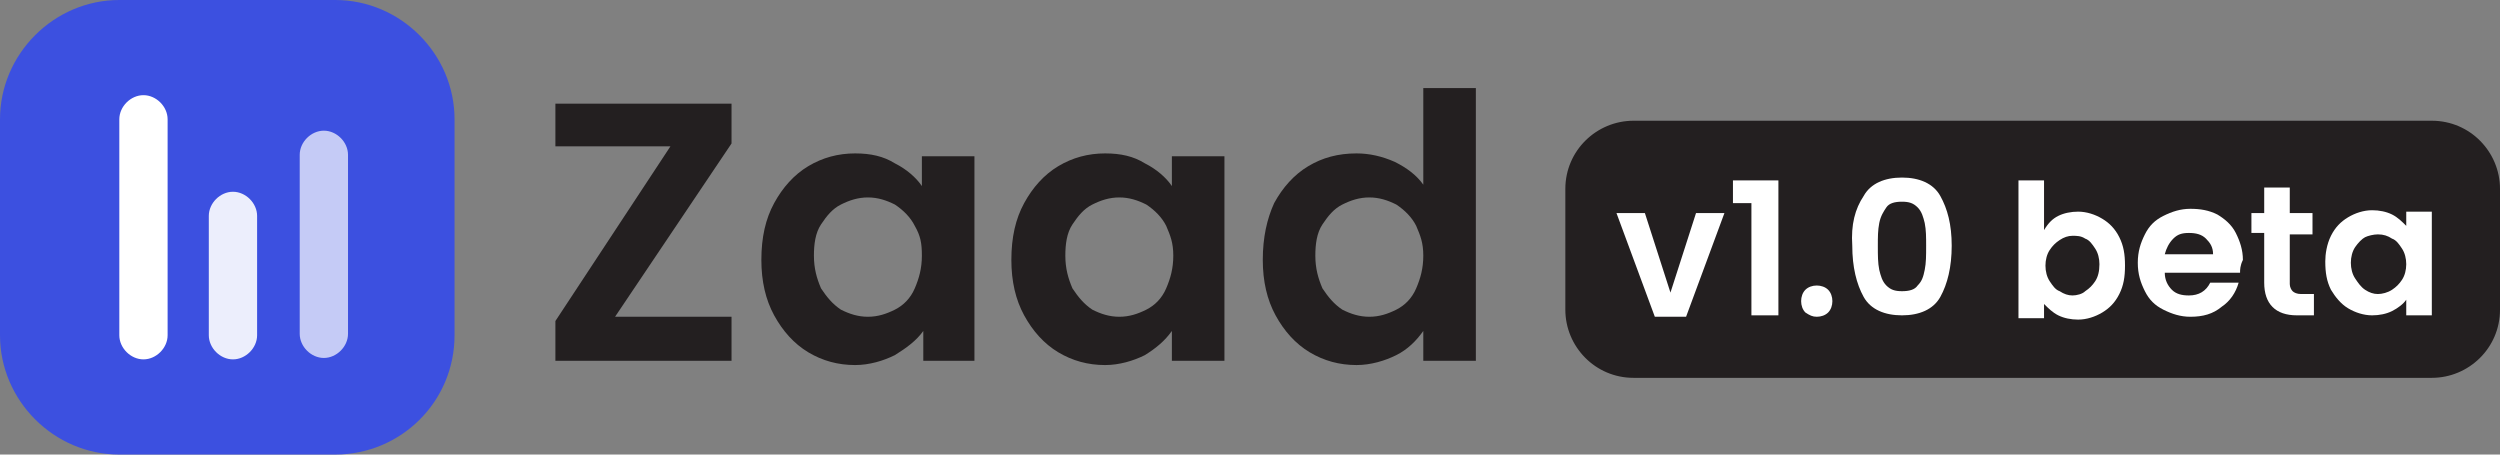 <?xml version="1.0" encoding="utf-8"?>
<!-- Generator: Adobe Illustrator 24.3.0, SVG Export Plug-In . SVG Version: 6.00 Build 0)  -->
<svg version="1.1" id="Layer_1" xmlns="http://www.w3.org/2000/svg" xmlns:xlink="http://www.w3.org/1999/xlink" x="0px" y="0px"
	 viewBox="0 0 176 32" style="enable-background:new 0 0 176 32;" xml:space="preserve">
<rect x="0" y="0" width="176" height="32" fill="#808080" stroke="none"/>
<style type="text/css">
	.st0{fill:#231F20;}
	.st1{fill:#3C50E0;}
	.st2{fill:#FFFFFF;}
	.st3{opacity:0.9;}
	.st4{opacity:0.7;}
</style>
<g>
	<path class="st0" d="M43.3,22.3h8.2v3.1H39.1v-2.8l8.1-12.3h-8.1V7.3h12.4v2.8L43.3,22.3z"/>
	<path class="st0" d="M54.5,14.3c0.6-1.1,1.4-2,2.4-2.6c1-0.6,2.1-0.9,3.3-0.9c1.1,0,2,0.2,2.8,0.7c0.8,0.4,1.5,1,1.9,1.6V11h3.7
		v14.4H65v-2.1C64.5,24,63.8,24.5,63,25c-0.8,0.4-1.8,0.7-2.8,0.7c-1.2,0-2.3-0.3-3.3-0.9c-1-0.6-1.8-1.5-2.4-2.6
		c-0.6-1.1-0.9-2.4-0.9-3.9C53.6,16.7,53.9,15.4,54.5,14.3z M64.4,15.9c-0.3-0.6-0.8-1.1-1.4-1.5c-0.6-0.3-1.2-0.5-1.9-0.5
		c-0.7,0-1.3,0.2-1.9,0.5c-0.6,0.3-1,0.8-1.4,1.4c-0.4,0.6-0.5,1.4-0.5,2.2c0,0.9,0.2,1.6,0.5,2.3c0.4,0.6,0.8,1.1,1.4,1.5
		c0.6,0.3,1.2,0.5,1.9,0.5c0.7,0,1.3-0.2,1.9-0.5c0.6-0.3,1.1-0.8,1.4-1.5s0.5-1.4,0.5-2.3S64.8,16.6,64.4,15.9z"/>
	<path class="st0" d="M72.1,14.3c0.6-1.1,1.4-2,2.4-2.6c1-0.6,2.1-0.9,3.3-0.9c1.1,0,2,0.2,2.8,0.7c0.8,0.4,1.5,1,1.9,1.6V11h3.7
		v14.4h-3.7v-2.1c-0.5,0.7-1.1,1.2-1.9,1.7c-0.8,0.4-1.8,0.7-2.8,0.7c-1.2,0-2.3-0.3-3.3-0.9c-1-0.6-1.8-1.5-2.4-2.6
		c-0.6-1.1-0.9-2.4-0.9-3.9C71.2,16.7,71.5,15.4,72.1,14.3z M82.1,15.9c-0.3-0.6-0.8-1.1-1.4-1.5c-0.6-0.3-1.2-0.5-1.9-0.5
		c-0.7,0-1.3,0.2-1.9,0.5c-0.6,0.3-1,0.8-1.4,1.4c-0.4,0.6-0.5,1.4-0.5,2.2c0,0.9,0.2,1.6,0.5,2.3c0.4,0.6,0.8,1.1,1.4,1.5
		c0.6,0.3,1.2,0.5,1.9,0.5c0.7,0,1.3-0.2,1.9-0.5c0.6-0.3,1.1-0.8,1.4-1.5s0.5-1.4,0.5-2.3S82.4,16.6,82.1,15.9z"/>
	<path class="st0" d="M89.7,14.3c0.6-1.1,1.4-2,2.4-2.6c1-0.6,2.1-0.9,3.4-0.9c0.9,0,1.8,0.2,2.7,0.6c0.8,0.4,1.5,0.9,2,1.6V6.2h3.7
		v19.2h-3.7v-2.1c-0.5,0.7-1.1,1.3-1.9,1.7c-0.8,0.4-1.8,0.7-2.8,0.7c-1.2,0-2.3-0.3-3.3-0.9c-1-0.6-1.8-1.5-2.4-2.6
		c-0.6-1.1-0.9-2.4-0.9-3.9C88.9,16.7,89.2,15.4,89.7,14.3z M99.7,15.9c-0.3-0.6-0.8-1.1-1.4-1.5c-0.6-0.3-1.2-0.5-1.9-0.5
		s-1.3,0.2-1.9,0.5c-0.6,0.3-1,0.8-1.4,1.4c-0.4,0.6-0.5,1.4-0.5,2.2c0,0.9,0.2,1.6,0.5,2.3c0.4,0.6,0.8,1.1,1.4,1.5
		c0.6,0.3,1.2,0.5,1.9,0.5c0.7,0,1.3-0.2,1.9-0.5c0.6-0.3,1.1-0.8,1.4-1.5s0.5-1.4,0.5-2.3S100,16.6,99.7,15.9z"/>
</g>
<path class="st1" d="M0,8.4C0,3.8,3.8,0,8.4,0h15.2C28.2,0,32,3.8,32,8.4v15.2c0,4.7-3.8,8.4-8.4,8.4H8.4C3.8,32,0,28.2,0,23.6V8.4z
	"/>
<g>
	<path class="st2" d="M8.4,8.4c0-0.9,0.8-1.7,1.7-1.7l0,0c0.9,0,1.7,0.8,1.7,1.7v15.2c0,0.9-0.8,1.7-1.7,1.7l0,0
		c-0.9,0-1.7-0.8-1.7-1.7V8.4z"/>
</g>
<g class="st3">
	<path class="st2" d="M14.7,15.2c0-0.9,0.8-1.7,1.7-1.7l0,0c0.9,0,1.7,0.8,1.7,1.7v8.4c0,0.9-0.8,1.7-1.7,1.7l0,0
		c-0.9,0-1.7-0.8-1.7-1.7V15.2z"/>
</g>
<g class="st4">
	<path class="st2" d="M21.1,10.9c0-0.9,0.8-1.7,1.7-1.7l0,0c0.9,0,1.7,0.8,1.7,1.7v12.6c0,0.9-0.8,1.7-1.7,1.7l0,0
		c-0.9,0-1.7-0.8-1.7-1.7V10.9z"/>
</g>
<path class="st0" d="M171.2,26.6H115c-2.7,0-4.8-2.2-4.8-4.8v-8.5c0-2.7,2.2-4.8,4.8-4.8h56.2c2.7,0,4.8,2.2,4.8,4.8v8.5
	C176,24.5,173.8,26.6,171.2,26.6z"/>
<g>
	<path class="st2" d="M117.6,20.6l1.8-5.6h2l-2.7,7.3h-2.2l-2.7-7.3h2L117.6,20.6z"/>
	<path class="st2" d="M122,14.4v-1.7h3.2v9.5h-1.9v-7.9H122z"/>
	<path class="st2" d="M127.1,22c-0.2-0.2-0.3-0.5-0.3-0.8c0-0.3,0.1-0.6,0.3-0.8s0.5-0.3,0.8-0.3c0.3,0,0.6,0.1,0.8,0.3
		c0.2,0.2,0.3,0.5,0.3,0.8c0,0.3-0.1,0.6-0.3,0.8c-0.2,0.2-0.5,0.3-0.8,0.3C127.6,22.3,127.4,22.2,127.1,22z"/>
	<path class="st2" d="M131.2,13.8c0.5-0.9,1.5-1.3,2.7-1.3s2.2,0.4,2.7,1.3c0.5,0.9,0.8,2,0.8,3.5c0,1.5-0.3,2.7-0.8,3.6
		c-0.5,0.9-1.5,1.3-2.7,1.3s-2.2-0.4-2.7-1.3c-0.5-0.9-0.8-2.1-0.8-3.6C130.3,15.8,130.6,14.7,131.2,13.8z M135.5,15.7
		c-0.1-0.4-0.2-0.8-0.5-1.1s-0.6-0.4-1.1-0.4s-0.9,0.1-1.1,0.4s-0.4,0.6-0.5,1.1s-0.1,1-0.1,1.6c0,0.7,0,1.2,0.1,1.7
		c0.1,0.4,0.2,0.8,0.5,1.1c0.3,0.3,0.6,0.4,1.1,0.4s0.9-0.1,1.1-0.4c0.3-0.3,0.4-0.6,0.5-1.1c0.1-0.5,0.1-1,0.1-1.7
		C135.6,16.7,135.6,16.2,135.5,15.7z"/>
	<path class="st2" d="M144.9,15.2c0.4-0.2,0.9-0.3,1.4-0.3c0.6,0,1.2,0.2,1.7,0.5s0.9,0.7,1.2,1.3c0.3,0.6,0.4,1.2,0.4,2
		s-0.1,1.4-0.4,2c-0.3,0.6-0.7,1-1.2,1.3s-1.1,0.5-1.7,0.5c-0.5,0-1-0.1-1.4-0.3c-0.4-0.2-0.7-0.5-1-0.8v1h-1.8v-9.7h1.8v3.5
		C144.2,15.7,144.5,15.4,144.9,15.2z M147.5,17.5c-0.2-0.3-0.4-0.6-0.7-0.7c-0.3-0.2-0.6-0.2-0.9-0.2c-0.3,0-0.6,0.1-0.9,0.3
		c-0.3,0.2-0.5,0.4-0.7,0.7c-0.2,0.3-0.3,0.7-0.3,1.1s0.1,0.8,0.3,1.1c0.2,0.3,0.4,0.6,0.7,0.7c0.3,0.2,0.6,0.3,0.9,0.3
		c0.3,0,0.7-0.1,0.9-0.3c0.3-0.2,0.5-0.4,0.7-0.7s0.3-0.7,0.3-1.2C147.8,18.2,147.7,17.8,147.5,17.5z"/>
	<path class="st2" d="M157.7,19.2h-5.3c0,0.5,0.2,0.9,0.5,1.2c0.3,0.3,0.7,0.4,1.2,0.4c0.7,0,1.2-0.3,1.5-0.9h2
		c-0.2,0.7-0.6,1.3-1.2,1.7c-0.6,0.5-1.3,0.7-2.2,0.7c-0.7,0-1.3-0.2-1.9-0.5c-0.6-0.3-1-0.7-1.3-1.3c-0.3-0.6-0.5-1.2-0.5-2
		c0-0.8,0.2-1.4,0.5-2s0.7-1,1.3-1.3s1.2-0.5,1.9-0.5c0.7,0,1.3,0.1,1.9,0.4c0.5,0.3,1,0.7,1.3,1.3s0.5,1.2,0.5,1.9
		C157.7,18.7,157.7,19,157.7,19.2z M155.8,17.9c0-0.5-0.2-0.8-0.5-1.1c-0.3-0.3-0.7-0.4-1.2-0.4c-0.5,0-0.8,0.1-1.1,0.4
		c-0.3,0.3-0.5,0.7-0.6,1.1H155.8z"/>
	<path class="st2" d="M161.2,16.5V20c0,0.2,0.1,0.4,0.2,0.5c0.1,0.1,0.3,0.2,0.6,0.2h0.9v1.5h-1.2c-1.5,0-2.3-0.8-2.3-2.3v-3.5h-0.9
		V15h0.9v-1.8h1.8V15h1.6v1.5H161.2z"/>
	<path class="st2" d="M164.1,16.6c0.3-0.6,0.7-1,1.2-1.3s1.1-0.5,1.7-0.5c0.5,0,1,0.1,1.4,0.3c0.4,0.2,0.7,0.5,1,0.8v-1h1.8v7.3
		h-1.8v-1.1c-0.2,0.3-0.6,0.6-1,0.8c-0.4,0.2-0.9,0.3-1.4,0.3c-0.6,0-1.2-0.2-1.7-0.5s-0.9-0.8-1.2-1.3c-0.3-0.6-0.4-1.2-0.4-2
		C163.7,17.9,163.8,17.2,164.1,16.6z M169.1,17.5c-0.2-0.3-0.4-0.6-0.7-0.7c-0.3-0.2-0.6-0.3-1-0.3c-0.3,0-0.7,0.1-0.9,0.2
		s-0.5,0.4-0.7,0.7c-0.2,0.3-0.3,0.7-0.3,1.1s0.1,0.8,0.3,1.1c0.2,0.3,0.4,0.6,0.7,0.8c0.3,0.2,0.6,0.3,0.9,0.3c0.3,0,0.7-0.1,1-0.3
		s0.5-0.4,0.7-0.7c0.2-0.3,0.3-0.7,0.3-1.1S169.3,17.8,169.1,17.5z"/>
</g>
</svg>
